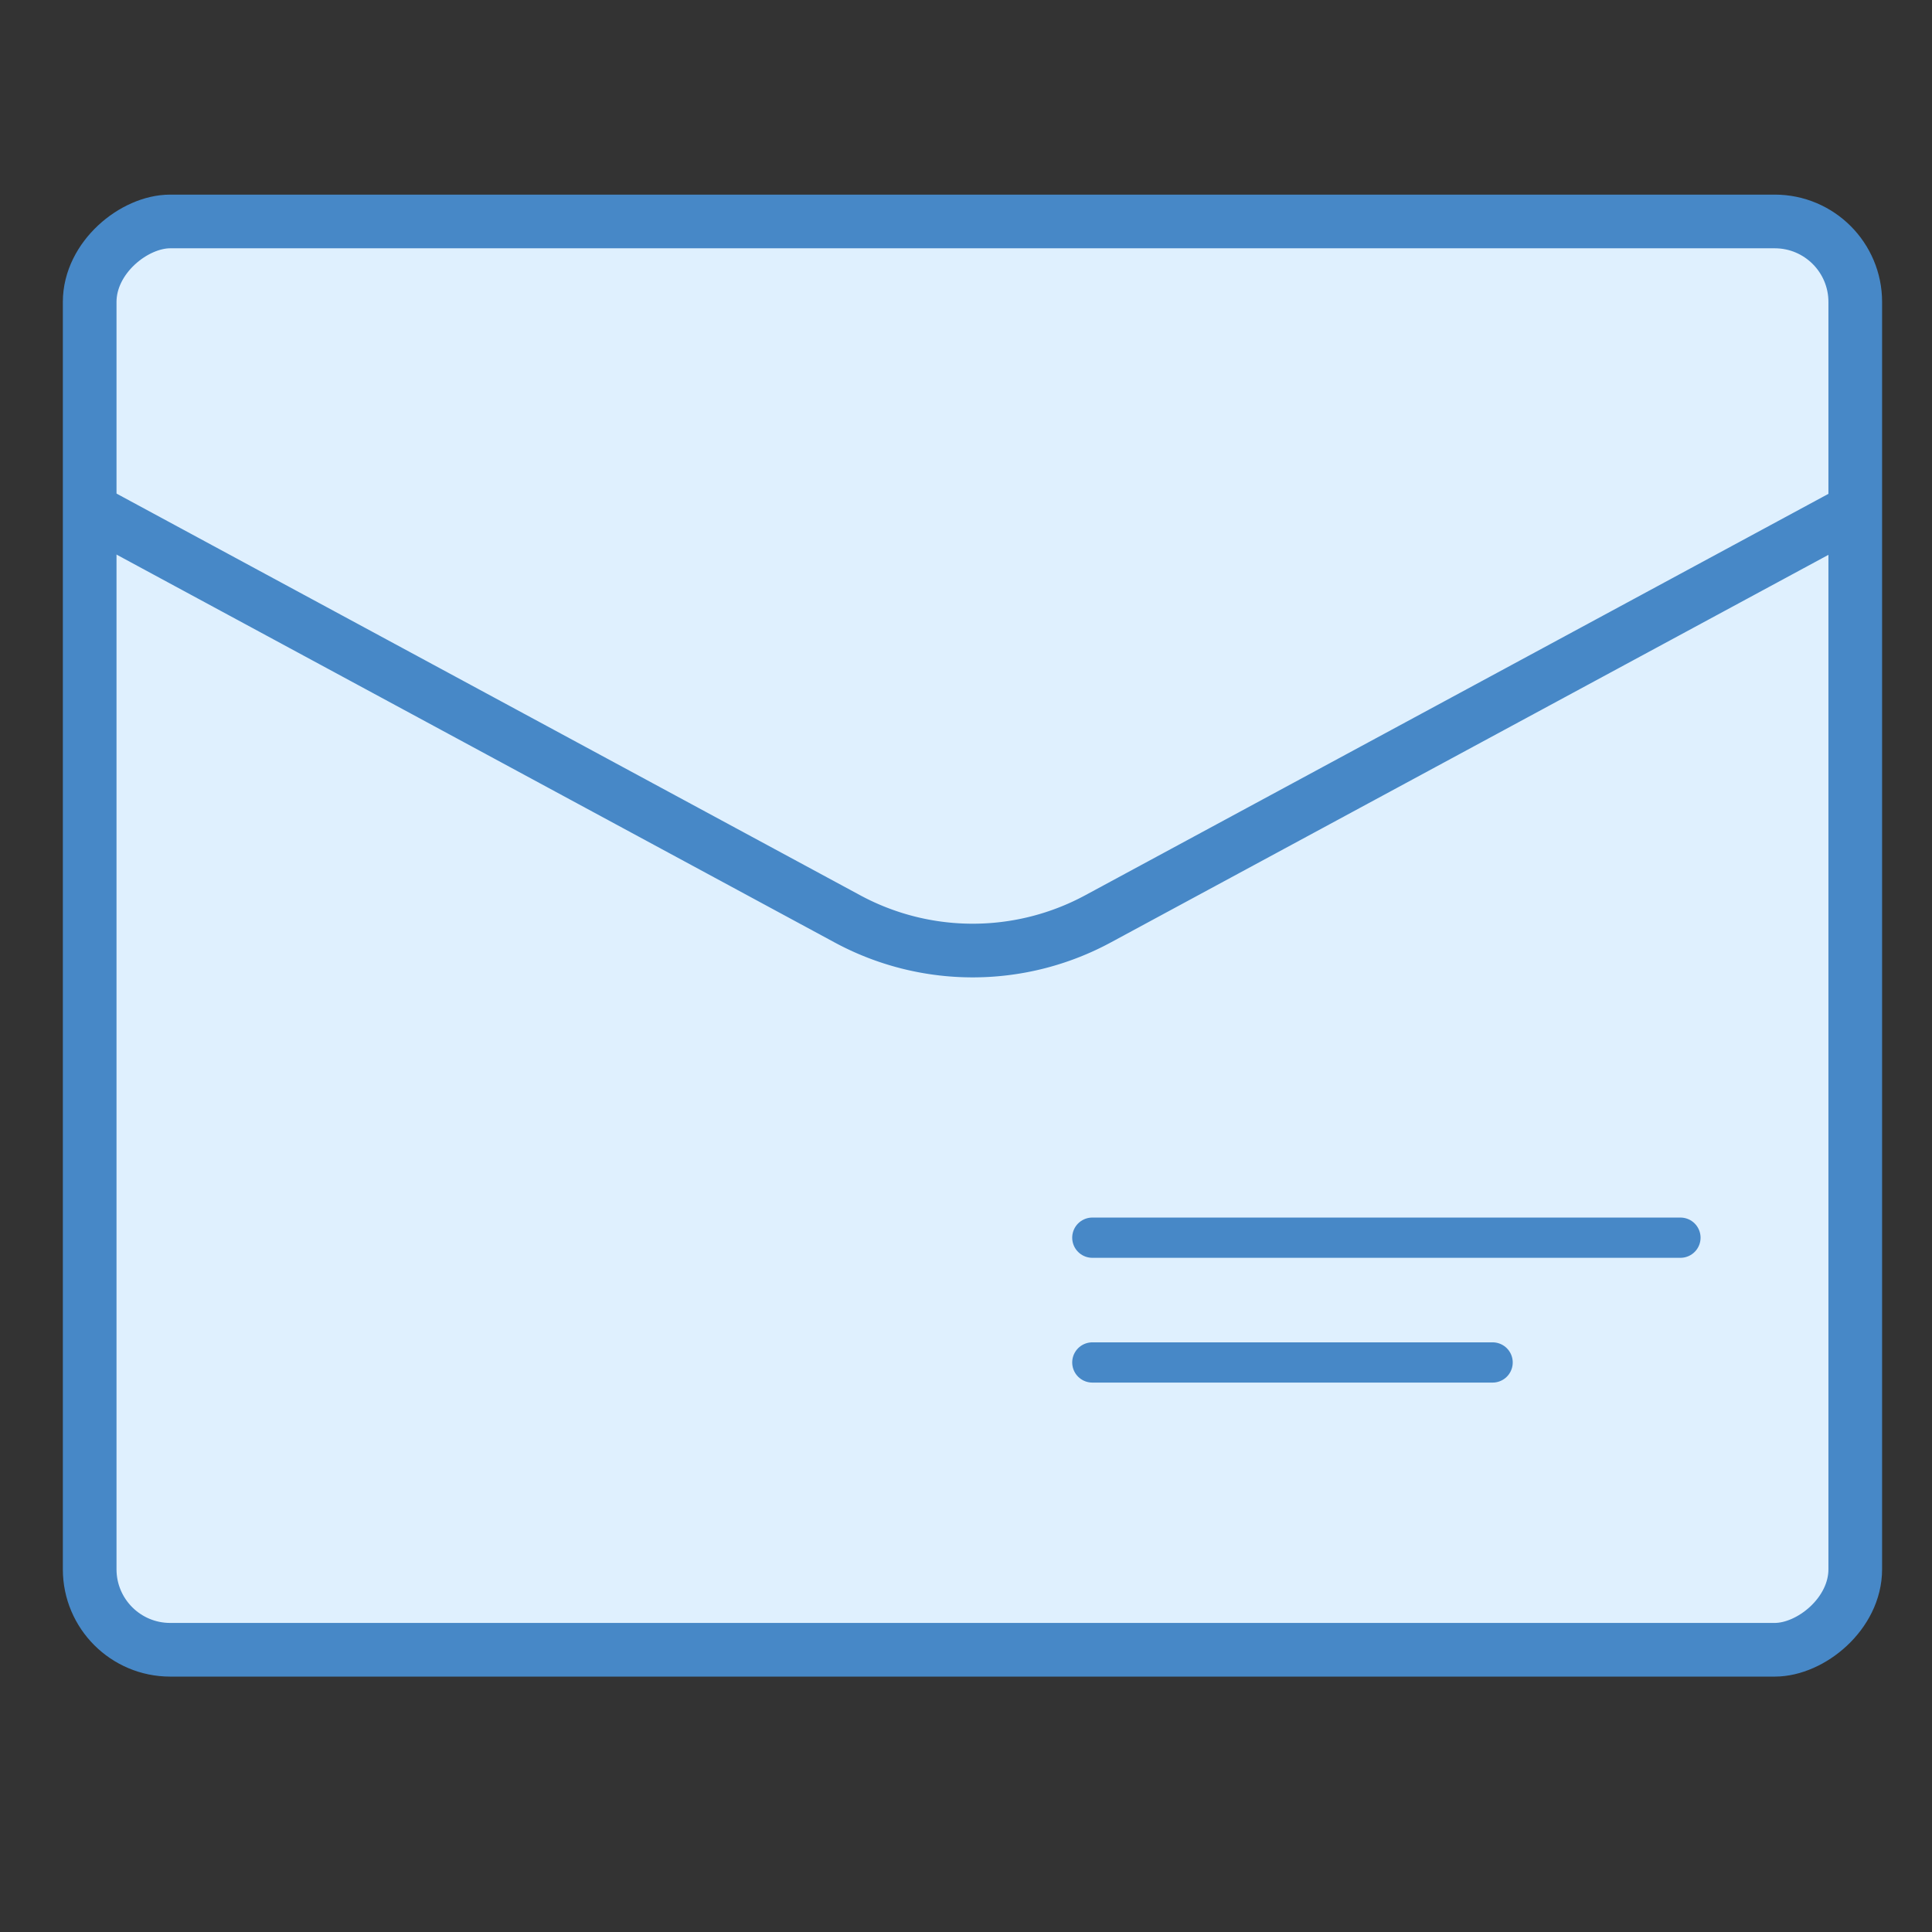 <svg data-name="Layer 1" xmlns="http://www.w3.org/2000/svg" viewBox="0 0 72 72"><rect x="0" y="0" width="72" height="72" fill="#333333" stroke="none"/><rect x="9.627" y="1.969" width="53.229" height="65.798" rx="3" ry="3" transform="rotate(-90 36.241 34.868)" fill="#dff0fe" stroke="#4788c7" stroke-linecap="round" stroke-linejoin="round" stroke-width="2"/><path fill="#fff" stroke="#4788c7" stroke-linecap="round" stroke-linejoin="round" stroke-width="1.5" d="M40.708 46.125h21.917M40.708 50.775h14.917"/><path d="M3 18.806l4.411 2.383L31.58 34.243a9.825 9.825 0 0 0 9.34 0L69.5 18.806" fill="none" stroke="#4788c7" stroke-miterlimit="10" stroke-width="2"/></svg>